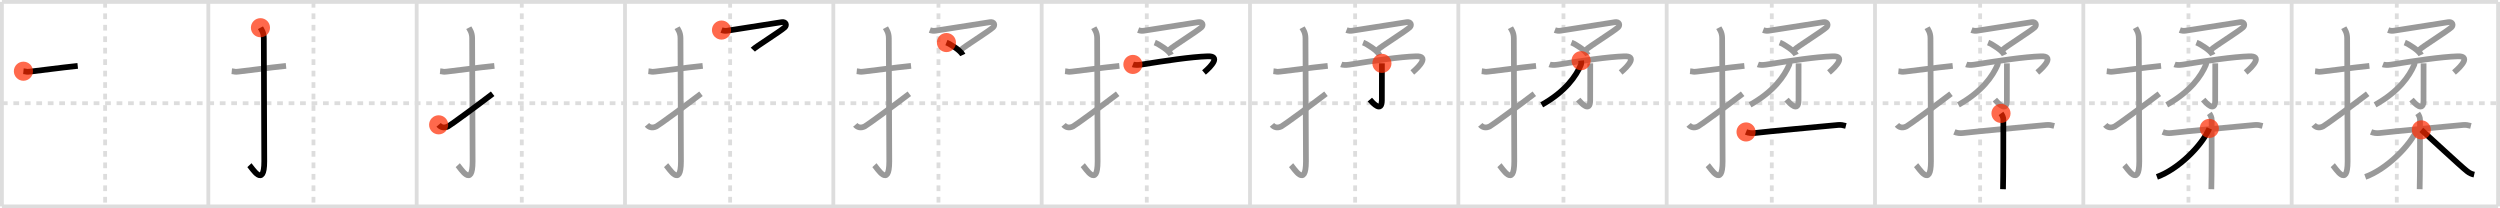 <svg width="1308px" height="109px" viewBox="0 0 1308 109" xmlns="http://www.w3.org/2000/svg" xmlns:xlink="http://www.w3.org/1999/xlink" xml:space="preserve" version="1.1"  baseProfile="full">
<line x1="1" y1="1" x2="1307" y2="1" style="stroke:#ddd;stroke-width:2" />
<line x1="1" y1="1" x2="1" y2="108" style="stroke:#ddd;stroke-width:2" />
<line x1="1" y1="108" x2="1307" y2="108" style="stroke:#ddd;stroke-width:2" />
<line x1="1307" y1="1" x2="1307" y2="108" style="stroke:#ddd;stroke-width:2" />
<line x1="109" y1="1" x2="109" y2="108" style="stroke:#ddd;stroke-width:2" />
<line x1="218" y1="1" x2="218" y2="108" style="stroke:#ddd;stroke-width:2" />
<line x1="327" y1="1" x2="327" y2="108" style="stroke:#ddd;stroke-width:2" />
<line x1="436" y1="1" x2="436" y2="108" style="stroke:#ddd;stroke-width:2" />
<line x1="545" y1="1" x2="545" y2="108" style="stroke:#ddd;stroke-width:2" />
<line x1="654" y1="1" x2="654" y2="108" style="stroke:#ddd;stroke-width:2" />
<line x1="763" y1="1" x2="763" y2="108" style="stroke:#ddd;stroke-width:2" />
<line x1="872" y1="1" x2="872" y2="108" style="stroke:#ddd;stroke-width:2" />
<line x1="981" y1="1" x2="981" y2="108" style="stroke:#ddd;stroke-width:2" />
<line x1="1090" y1="1" x2="1090" y2="108" style="stroke:#ddd;stroke-width:2" />
<line x1="1199" y1="1" x2="1199" y2="108" style="stroke:#ddd;stroke-width:2" />
<line x1="1" y1="54" x2="1307" y2="54" style="stroke:#ddd;stroke-width:2;stroke-dasharray:3 3" />
<line x1="55" y1="1" x2="55" y2="108" style="stroke:#ddd;stroke-width:2;stroke-dasharray:3 3" />
<line x1="164" y1="1" x2="164" y2="108" style="stroke:#ddd;stroke-width:2;stroke-dasharray:3 3" />
<line x1="273" y1="1" x2="273" y2="108" style="stroke:#ddd;stroke-width:2;stroke-dasharray:3 3" />
<line x1="382" y1="1" x2="382" y2="108" style="stroke:#ddd;stroke-width:2;stroke-dasharray:3 3" />
<line x1="491" y1="1" x2="491" y2="108" style="stroke:#ddd;stroke-width:2;stroke-dasharray:3 3" />
<line x1="600" y1="1" x2="600" y2="108" style="stroke:#ddd;stroke-width:2;stroke-dasharray:3 3" />
<line x1="709" y1="1" x2="709" y2="108" style="stroke:#ddd;stroke-width:2;stroke-dasharray:3 3" />
<line x1="818" y1="1" x2="818" y2="108" style="stroke:#ddd;stroke-width:2;stroke-dasharray:3 3" />
<line x1="927" y1="1" x2="927" y2="108" style="stroke:#ddd;stroke-width:2;stroke-dasharray:3 3" />
<line x1="1036" y1="1" x2="1036" y2="108" style="stroke:#ddd;stroke-width:2;stroke-dasharray:3 3" />
<line x1="1145" y1="1" x2="1145" y2="108" style="stroke:#ddd;stroke-width:2;stroke-dasharray:3 3" />
<line x1="1254" y1="1" x2="1254" y2="108" style="stroke:#ddd;stroke-width:2;stroke-dasharray:3 3" />
<path d="M12.25,37.26c2.1,0.2,1.28,0.45,3.53,0.2c5.55-0.61,15.64-2.03,24.88-2.98" style="fill:none;stroke:black;stroke-width:3" />
<circle cx="12.25" cy="37.26" r="5" stroke-width="0" fill="#FF2A00" opacity="0.7" />
<path d="M121.25,37.26c2.1,0.2,1.28,0.45,3.53,0.2c5.55-0.61,15.64-2.03,24.88-2.98" style="fill:none;stroke:#999;stroke-width:3" />
<path d="M136.27,14.5c0.48,0.92,1.76,2.49,1.76,5.52c0,15.23,0.24,52.96,0.24,64.4c0,14.25-6.32,3.53-7.77,2" style="fill:none;stroke:black;stroke-width:3" />
<circle cx="136.27" cy="14.5" r="5" stroke-width="0" fill="#FF2A00" opacity="0.7" />
<path d="M230.25,37.26c2.1,0.2,1.28,0.45,3.53,0.2c5.55-0.61,15.64-2.03,24.88-2.98" style="fill:none;stroke:#999;stroke-width:3" />
<path d="M245.27,14.5c0.48,0.92,1.76,2.49,1.76,5.52c0,15.23,0.24,52.96,0.24,64.4c0,14.25-6.32,3.53-7.77,2" style="fill:none;stroke:#999;stroke-width:3" />
<path d="M229.5,65.31c1.03,1.22,2.67,1.94,4.95,0.81c1.34-0.67,16.55-11.87,23.3-17.06" style="fill:none;stroke:black;stroke-width:3" />
<circle cx="229.5" cy="65.31" r="5" stroke-width="0" fill="#FF2A00" opacity="0.7" />
<path d="M339.25,37.26c2.1,0.2,1.28,0.45,3.53,0.2c5.55-0.61,15.64-2.03,24.88-2.98" style="fill:none;stroke:#999;stroke-width:3" />
<path d="M354.27,14.5c0.48,0.92,1.76,2.49,1.76,5.52c0,15.23,0.24,52.96,0.24,64.4c0,14.25-6.32,3.53-7.77,2" style="fill:none;stroke:#999;stroke-width:3" />
<path d="M338.5,65.31c1.03,1.22,2.67,1.94,4.95,0.81c1.34-0.67,16.55-11.87,23.3-17.06" style="fill:none;stroke:#999;stroke-width:3" />
<path d="M377.49,15.73c1.05,0.4,2.11,0.49,3.12,0.31c2-0.36,26.27-4.08,28.39-4.45c2.12-0.36,2.84,1.53,1.58,2.71c-2.17,2.04-15.36,10.23-16.7,11.68" style="fill:none;stroke:black;stroke-width:3" />
<circle cx="377.49" cy="15.73" r="5" stroke-width="0" fill="#FF2A00" opacity="0.7" />
<path d="M448.25,37.26c2.1,0.2,1.28,0.45,3.53,0.2c5.55-0.61,15.64-2.03,24.88-2.98" style="fill:none;stroke:#999;stroke-width:3" />
<path d="M463.27,14.5c0.48,0.92,1.76,2.49,1.76,5.52c0,15.23,0.24,52.96,0.24,64.4c0,14.25-6.32,3.53-7.77,2" style="fill:none;stroke:#999;stroke-width:3" />
<path d="M447.5,65.31c1.03,1.22,2.67,1.94,4.95,0.81c1.34-0.67,16.55-11.87,23.3-17.06" style="fill:none;stroke:#999;stroke-width:3" />
<path d="M486.49,15.73c1.05,0.4,2.11,0.49,3.12,0.31c2-0.36,26.27-4.08,28.39-4.45c2.12-0.36,2.84,1.53,1.58,2.71c-2.17,2.04-15.36,10.23-16.7,11.68" style="fill:none;stroke:#999;stroke-width:3" />
<path d="M495.17,22.26c2.23,0.87,7.5,4.21,8.55,6.48" style="fill:none;stroke:black;stroke-width:3" />
<circle cx="495.17" cy="22.26" r="5" stroke-width="0" fill="#FF2A00" opacity="0.7" />
<path d="M557.25,37.26c2.1,0.2,1.28,0.45,3.53,0.2c5.55-0.61,15.64-2.03,24.88-2.98" style="fill:none;stroke:#999;stroke-width:3" />
<path d="M572.27,14.5c0.48,0.92,1.76,2.49,1.76,5.52c0,15.23,0.24,52.96,0.24,64.4c0,14.25-6.32,3.53-7.77,2" style="fill:none;stroke:#999;stroke-width:3" />
<path d="M556.5,65.31c1.03,1.22,2.67,1.94,4.95,0.81c1.34-0.67,16.55-11.87,23.3-17.06" style="fill:none;stroke:#999;stroke-width:3" />
<path d="M595.49,15.73c1.05,0.4,2.11,0.49,3.12,0.31c2-0.36,26.27-4.08,28.39-4.45c2.12-0.36,2.84,1.53,1.58,2.71c-2.17,2.04-15.36,10.23-16.7,11.68" style="fill:none;stroke:#999;stroke-width:3" />
<path d="M604.17,22.26c2.23,0.87,7.5,4.21,8.55,6.48" style="fill:none;stroke:#999;stroke-width:3" />
<path d="M592.73,33.71c0.59,0.23,2.36,0.41,4.23,0.11c13.03-2.07,26.21-4.09,34.93-4.36c6.61-0.21,2.36,4.79-1.97,8.45" style="fill:none;stroke:black;stroke-width:3" />
<circle cx="592.73" cy="33.71" r="5" stroke-width="0" fill="#FF2A00" opacity="0.7" />
<path d="M666.25,37.26c2.1,0.2,1.28,0.45,3.53,0.2c5.55-0.61,15.64-2.03,24.88-2.98" style="fill:none;stroke:#999;stroke-width:3" />
<path d="M681.27,14.5c0.48,0.92,1.76,2.49,1.76,5.52c0,15.23,0.24,52.96,0.24,64.4c0,14.25-6.32,3.53-7.77,2" style="fill:none;stroke:#999;stroke-width:3" />
<path d="M665.5,65.31c1.03,1.22,2.67,1.94,4.95,0.81c1.34-0.67,16.55-11.87,23.3-17.06" style="fill:none;stroke:#999;stroke-width:3" />
<path d="M704.49,15.73c1.05,0.4,2.11,0.49,3.12,0.31c2-0.36,26.27-4.08,28.39-4.45c2.12-0.36,2.84,1.53,1.58,2.71c-2.17,2.04-15.36,10.23-16.7,11.68" style="fill:none;stroke:#999;stroke-width:3" />
<path d="M713.17,22.26c2.23,0.87,7.5,4.21,8.55,6.48" style="fill:none;stroke:#999;stroke-width:3" />
<path d="M701.73,33.71c0.59,0.23,2.36,0.41,4.23,0.11c13.03-2.07,26.21-4.09,34.93-4.36c6.61-0.21,2.36,4.79-1.97,8.45" style="fill:none;stroke:#999;stroke-width:3" />
<path d="M723.02,33.15c0,8.71-0.03,13.87-0.03,19.3c0,6.55-4.52,1.72-6.29-0.33" style="fill:none;stroke:black;stroke-width:3" />
<circle cx="723.02" cy="33.15" r="5" stroke-width="0" fill="#FF2A00" opacity="0.7" />
<path d="M775.25,37.26c2.1,0.2,1.28,0.45,3.53,0.2c5.55-0.61,15.64-2.03,24.88-2.98" style="fill:none;stroke:#999;stroke-width:3" />
<path d="M790.27,14.5c0.48,0.92,1.76,2.49,1.76,5.52c0,15.23,0.24,52.96,0.24,64.4c0,14.25-6.32,3.53-7.77,2" style="fill:none;stroke:#999;stroke-width:3" />
<path d="M774.5,65.31c1.03,1.22,2.67,1.94,4.95,0.81c1.34-0.67,16.55-11.87,23.3-17.06" style="fill:none;stroke:#999;stroke-width:3" />
<path d="M813.49,15.73c1.05,0.4,2.11,0.49,3.12,0.31c2-0.36,26.27-4.08,28.39-4.45c2.12-0.36,2.84,1.53,1.58,2.71c-2.17,2.04-15.36,10.23-16.7,11.68" style="fill:none;stroke:#999;stroke-width:3" />
<path d="M822.17,22.26c2.23,0.87,7.5,4.21,8.55,6.48" style="fill:none;stroke:#999;stroke-width:3" />
<path d="M810.73,33.71c0.59,0.23,2.36,0.41,4.23,0.11c13.03-2.07,26.21-4.09,34.93-4.36c6.61-0.21,2.36,4.79-1.97,8.45" style="fill:none;stroke:#999;stroke-width:3" />
<path d="M832.02,33.15c0,8.71-0.03,13.87-0.03,19.3c0,6.55-4.52,1.72-6.29-0.33" style="fill:none;stroke:#999;stroke-width:3" />
<path d="M827.24,31.73c0.06,0.54,0.2,1.44-0.12,2.19c-2.5,5.81-7.97,13.92-20.49,20.93" style="fill:none;stroke:black;stroke-width:3" />
<circle cx="827.24" cy="31.73" r="5" stroke-width="0" fill="#FF2A00" opacity="0.7" />
<path d="M884.25,37.26c2.1,0.2,1.28,0.45,3.53,0.2c5.55-0.61,15.64-2.03,24.88-2.98" style="fill:none;stroke:#999;stroke-width:3" />
<path d="M899.27,14.5c0.48,0.92,1.76,2.49,1.76,5.52c0,15.23,0.24,52.96,0.24,64.4c0,14.25-6.32,3.53-7.77,2" style="fill:none;stroke:#999;stroke-width:3" />
<path d="M883.5,65.31c1.03,1.22,2.67,1.94,4.95,0.81c1.34-0.67,16.55-11.87,23.3-17.06" style="fill:none;stroke:#999;stroke-width:3" />
<path d="M922.49,15.73c1.05,0.4,2.11,0.49,3.12,0.31c2-0.36,26.27-4.08,28.39-4.45c2.12-0.36,2.84,1.53,1.58,2.71c-2.17,2.04-15.36,10.23-16.7,11.68" style="fill:none;stroke:#999;stroke-width:3" />
<path d="M931.17,22.26c2.23,0.87,7.5,4.21,8.55,6.48" style="fill:none;stroke:#999;stroke-width:3" />
<path d="M919.73,33.71c0.59,0.23,2.36,0.41,4.23,0.11c13.03-2.07,26.21-4.09,34.93-4.36c6.61-0.21,2.36,4.79-1.97,8.45" style="fill:none;stroke:#999;stroke-width:3" />
<path d="M941.02,33.15c0,8.71-0.03,13.87-0.03,19.3c0,6.55-4.52,1.72-6.29-0.33" style="fill:none;stroke:#999;stroke-width:3" />
<path d="M936.24,31.73c0.06,0.54,0.2,1.44-0.12,2.19c-2.5,5.81-7.97,13.92-20.49,20.93" style="fill:none;stroke:#999;stroke-width:3" />
<path d="M913.53,69.04c1.37,0.56,2.92,0.74,4.49,0.56c8.01-0.92,31.54-3.12,43.65-4.21c1.56-0.14,2.54,0.1,4.1,0.49" style="fill:none;stroke:black;stroke-width:3" />
<circle cx="913.53" cy="69.04" r="5" stroke-width="0" fill="#FF2A00" opacity="0.7" />
<path d="M993.25,37.26c2.1,0.2,1.28,0.45,3.53,0.2c5.55-0.61,15.64-2.03,24.88-2.98" style="fill:none;stroke:#999;stroke-width:3" />
<path d="M1008.27,14.5c0.48,0.92,1.76,2.49,1.76,5.52c0,15.23,0.24,52.96,0.24,64.4c0,14.25-6.32,3.53-7.77,2" style="fill:none;stroke:#999;stroke-width:3" />
<path d="M992.5,65.31c1.03,1.22,2.67,1.94,4.95,0.81c1.34-0.67,16.55-11.87,23.3-17.06" style="fill:none;stroke:#999;stroke-width:3" />
<path d="M1031.49,15.73c1.05,0.4,2.11,0.49,3.12,0.31c2-0.36,26.27-4.08,28.39-4.45c2.12-0.36,2.84,1.53,1.58,2.71c-2.17,2.04-15.36,10.23-16.7,11.68" style="fill:none;stroke:#999;stroke-width:3" />
<path d="M1040.17,22.26c2.23,0.87,7.5,4.21,8.55,6.48" style="fill:none;stroke:#999;stroke-width:3" />
<path d="M1028.73,33.71c0.59,0.23,2.36,0.41,4.23,0.11c13.03-2.07,26.21-4.09,34.93-4.36c6.61-0.21,2.36,4.79-1.97,8.45" style="fill:none;stroke:#999;stroke-width:3" />
<path d="M1050.02,33.15c0,8.71-0.03,13.87-0.03,19.3c0,6.55-4.52,1.72-6.29-0.33" style="fill:none;stroke:#999;stroke-width:3" />
<path d="M1045.24,31.73c0.06,0.54,0.2,1.44-0.12,2.19c-2.5,5.81-7.97,13.92-20.49,20.93" style="fill:none;stroke:#999;stroke-width:3" />
<path d="M1022.53,69.04c1.37,0.56,2.92,0.74,4.49,0.56c8.01-0.92,31.54-3.12,43.65-4.21c1.56-0.14,2.54,0.1,4.1,0.49" style="fill:none;stroke:#999;stroke-width:3" />
<path d="M1046.92,59.33c0.7,0.99,1.23,2.19,1.23,3.2c0,10.35,0,30.3-0.18,36.46" style="fill:none;stroke:black;stroke-width:3" />
<circle cx="1046.92" cy="59.33" r="5" stroke-width="0" fill="#FF2A00" opacity="0.7" />
<path d="M1102.25,37.26c2.1,0.2,1.28,0.45,3.53,0.2c5.55-0.61,15.64-2.03,24.88-2.98" style="fill:none;stroke:#999;stroke-width:3" />
<path d="M1117.27,14.5c0.48,0.92,1.76,2.49,1.76,5.52c0,15.23,0.24,52.96,0.24,64.4c0,14.25-6.32,3.53-7.77,2" style="fill:none;stroke:#999;stroke-width:3" />
<path d="M1101.5,65.31c1.03,1.22,2.67,1.94,4.95,0.81c1.34-0.67,16.55-11.87,23.3-17.06" style="fill:none;stroke:#999;stroke-width:3" />
<path d="M1140.49,15.73c1.05,0.4,2.11,0.49,3.12,0.31c2-0.36,26.27-4.08,28.39-4.45c2.12-0.36,2.84,1.53,1.58,2.71c-2.17,2.04-15.36,10.23-16.7,11.68" style="fill:none;stroke:#999;stroke-width:3" />
<path d="M1149.17,22.26c2.23,0.87,7.5,4.21,8.55,6.48" style="fill:none;stroke:#999;stroke-width:3" />
<path d="M1137.73,33.71c0.59,0.23,2.36,0.41,4.23,0.11c13.03-2.07,26.21-4.09,34.93-4.36c6.61-0.21,2.36,4.79-1.97,8.45" style="fill:none;stroke:#999;stroke-width:3" />
<path d="M1159.02,33.15c0,8.71-0.03,13.87-0.03,19.3c0,6.55-4.52,1.72-6.29-0.33" style="fill:none;stroke:#999;stroke-width:3" />
<path d="M1154.24,31.73c0.06,0.54,0.2,1.44-0.12,2.19c-2.5,5.81-7.97,13.92-20.49,20.93" style="fill:none;stroke:#999;stroke-width:3" />
<path d="M1131.53,69.04c1.37,0.56,2.92,0.74,4.49,0.56c8.01-0.92,31.54-3.12,43.65-4.21c1.56-0.14,2.54,0.1,4.1,0.49" style="fill:none;stroke:#999;stroke-width:3" />
<path d="M1155.92,59.33c0.7,0.99,1.23,2.19,1.23,3.2c0,10.35,0,30.3-0.18,36.46" style="fill:none;stroke:#999;stroke-width:3" />
<path d="M1155.92,67.19C1151.87,76.5,1139.51,88.6,1128.5,92.56" style="fill:none;stroke:black;stroke-width:3" />
<circle cx="1155.92" cy="67.19" r="5" stroke-width="0" fill="#FF2A00" opacity="0.7" />
<path d="M1211.25,37.26c2.1,0.2,1.28,0.45,3.53,0.2c5.55-0.61,15.64-2.03,24.88-2.98" style="fill:none;stroke:#999;stroke-width:3" />
<path d="M1226.27,14.5c0.48,0.92,1.76,2.49,1.76,5.52c0,15.23,0.24,52.96,0.24,64.4c0,14.25-6.32,3.53-7.77,2" style="fill:none;stroke:#999;stroke-width:3" />
<path d="M1210.5,65.31c1.03,1.22,2.67,1.94,4.95,0.81c1.34-0.67,16.55-11.87,23.3-17.06" style="fill:none;stroke:#999;stroke-width:3" />
<path d="M1249.49,15.73c1.05,0.4,2.11,0.49,3.12,0.31c2-0.36,26.27-4.08,28.39-4.45c2.12-0.36,2.84,1.53,1.58,2.71c-2.17,2.04-15.36,10.23-16.7,11.68" style="fill:none;stroke:#999;stroke-width:3" />
<path d="M1258.17,22.26c2.23,0.87,7.5,4.21,8.55,6.48" style="fill:none;stroke:#999;stroke-width:3" />
<path d="M1246.73,33.71c0.59,0.23,2.36,0.41,4.23,0.11c13.03-2.07,26.21-4.09,34.93-4.36c6.61-0.21,2.36,4.79-1.97,8.45" style="fill:none;stroke:#999;stroke-width:3" />
<path d="M1268.02,33.15c0,8.71-0.03,13.87-0.03,19.3c0,6.55-4.52,1.72-6.29-0.33" style="fill:none;stroke:#999;stroke-width:3" />
<path d="M1263.24,31.73c0.06,0.54,0.2,1.44-0.12,2.19c-2.5,5.81-7.97,13.92-20.49,20.93" style="fill:none;stroke:#999;stroke-width:3" />
<path d="M1240.53,69.04c1.37,0.56,2.92,0.74,4.49,0.56c8.01-0.92,31.54-3.12,43.65-4.21c1.56-0.14,2.54,0.1,4.1,0.49" style="fill:none;stroke:#999;stroke-width:3" />
<path d="M1264.92,59.33c0.7,0.99,1.23,2.19,1.23,3.2c0,10.35,0,30.3-0.18,36.46" style="fill:none;stroke:#999;stroke-width:3" />
<path d="M1264.92,67.19C1260.87,76.5,1248.51,88.6,1237.5,92.56" style="fill:none;stroke:#999;stroke-width:3" />
<path d="M1266.85,67.95c3.53,3.09,20.11,18.61,23.94,21.65c1.3,1.03,2.41,1.47,3.71,1.77" style="fill:none;stroke:black;stroke-width:3" />
<circle cx="1266.85" cy="67.95" r="5" stroke-width="0" fill="#FF2A00" opacity="0.7" />
</svg>